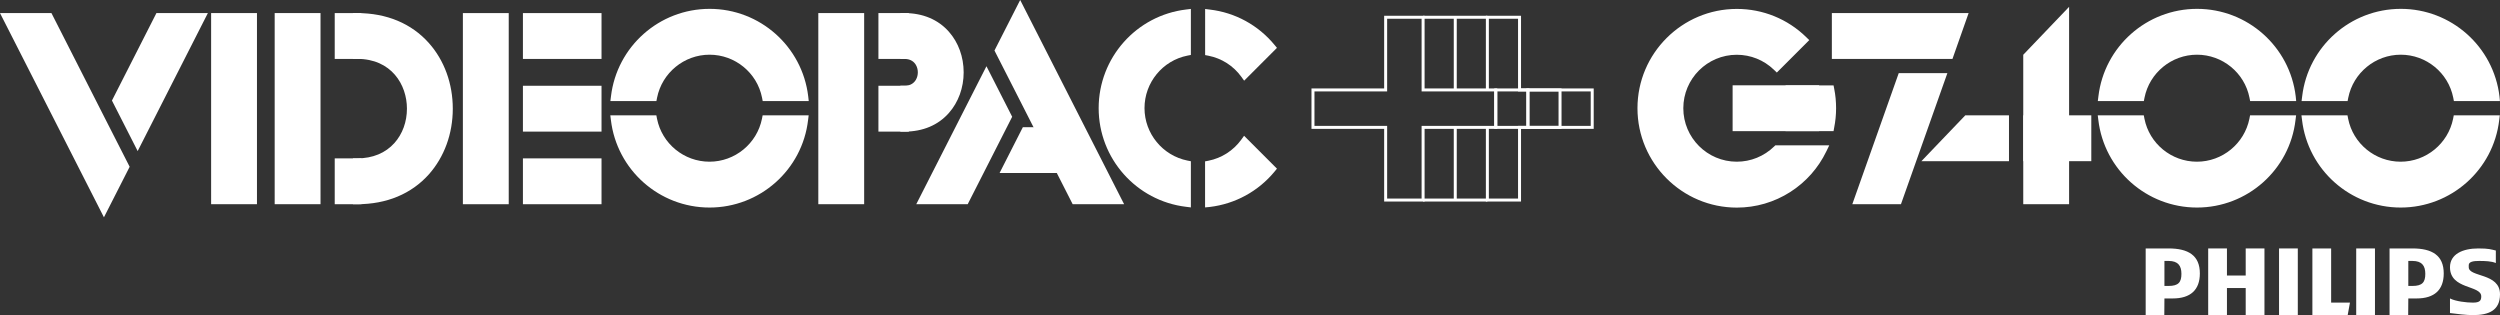 <?xml version="1.0" encoding="utf-8"?>
<!-- Generator: Adobe Illustrator 26.0.2, SVG Export Plug-In . SVG Version: 6.00 Build 0)  -->
<svg version="1.1" xmlns="http://www.w3.org/2000/svg" xmlns:xlink="http://www.w3.org/1999/xlink" x="0px" y="0px"
	 viewBox="0 0 3839 483.9" style="enable-background:new 0 0 3839 483.9;" xml:space="preserve">
<rect x="0" y="0" width="3839" height="483.9" fill="#333333" stroke="none"/>
<style type="text/css">
	.st0{display:none;}
	.st1{display:inline;}
	.st2{fill:#FF1F1F;}
	.st3{fill:#FFFFFF;}
	.st4{fill:#FF1F1F;stroke:#FF1F1F;stroke-width:12.937;stroke-miterlimit:10;}
	.st5{fill:none;stroke:#FF1F1F;stroke-width:12.937;stroke-miterlimit:10;}
	.st6{fill:#FF1F1F;stroke:#000000;stroke-width:4.593;stroke-miterlimit:10;}
	.st7{fill:#FF6A15;stroke:#000000;stroke-width:4.593;stroke-miterlimit:10;}
	.st8{fill:#FFB40A;stroke:#000000;stroke-width:4.593;stroke-miterlimit:10;}
	.st9{fill:#FFFF00;stroke:#000000;stroke-width:4.593;stroke-miterlimit:10;}
	.st10{fill:#FFFFFF;stroke:#FFFFFF;stroke-width:12.937;stroke-miterlimit:10;}
	.st11{fill:none;stroke:#FFFFFF;stroke-width:12.937;stroke-miterlimit:10;}
	.st12{fill:#FF0074;stroke:#000000;stroke-width:4.593;stroke-miterlimit:10;}
	.st13{fill:#FF803A;stroke:#000000;stroke-width:4.593;stroke-miterlimit:10;}
	.st14{fill:#FFFFFF;stroke:#000000;stroke-width:4.593;stroke-miterlimit:10;}
	.st15{fill:#FF0074;stroke:#000000;stroke-width:7.253;stroke-miterlimit:10;}
	.st16{fill:#FF803A;stroke:#000000;stroke-width:7.253;stroke-miterlimit:10;}
	.st17{fill:#FFFF00;stroke:#000000;stroke-width:7.253;stroke-miterlimit:10;}
	.st18{fill:#FFFFFF;stroke:#000000;stroke-width:7.253;stroke-miterlimit:10;}
	.st19{fill:#FF1F1F;stroke:#000000;stroke-width:6.698;stroke-miterlimit:10;}
	.st20{fill:#FF6A15;stroke:#000000;stroke-width:6.698;stroke-miterlimit:10;}
	.st21{fill:#FFB40A;stroke:#000000;stroke-width:6.698;stroke-miterlimit:10;}
	.st22{fill:#FFFF00;stroke:#000000;stroke-width:6.698;stroke-miterlimit:10;}
	.st23{fill:#FF1F1F;stroke:#FF1F1F;stroke-width:20.346;stroke-miterlimit:10;}
	.st24{fill:none;stroke:#FF1F1F;stroke-width:20.346;stroke-miterlimit:10;}
	.st25{fill:#FF1F1F;stroke:#000000;stroke-width:7.222;stroke-miterlimit:10;}
	.st26{fill:#FF6A15;stroke:#000000;stroke-width:7.222;stroke-miterlimit:10;}
	.st27{fill:#FFB40A;stroke:#000000;stroke-width:7.222;stroke-miterlimit:10;}
	.st28{fill:#FFFF00;stroke:#000000;stroke-width:7.222;stroke-miterlimit:10;}
	.st29{fill:#FFFFFF;stroke:#FFFFFF;stroke-width:20.346;stroke-miterlimit:10;}
	.st30{fill:none;stroke:#FFFFFF;stroke-width:20.346;stroke-miterlimit:10;}
	.st31{fill:#FF0074;stroke:#000000;stroke-width:7.222;stroke-miterlimit:10;}
	.st32{fill:#FF803A;stroke:#000000;stroke-width:7.222;stroke-miterlimit:10;}
	.st33{fill:#FFFFFF;stroke:#000000;stroke-width:7.222;stroke-miterlimit:10;}
	.st34{stroke:#000000;stroke-width:12.937;stroke-miterlimit:10;}
	.st35{fill:none;stroke:#000000;stroke-width:12.937;stroke-miterlimit:10;}
	.st36{stroke:#000000;stroke-width:20.346;stroke-miterlimit:10;}
	.st37{fill:none;stroke:#000000;stroke-width:20.346;stroke-miterlimit:10;}
	.st38{fill:none;stroke:#000000;stroke-width:7.253;stroke-miterlimit:10;}
	.st39{fill:none;stroke:#000000;stroke-width:4.593;stroke-miterlimit:10;}
	.st40{fill:none;stroke:#000000;stroke-width:7.222;stroke-miterlimit:10;}
	.st41{fill:none;stroke:#FFFFFF;stroke-width:7.253;stroke-miterlimit:10;}
	.st42{fill:none;stroke:#FFFFFF;stroke-width:4.593;stroke-miterlimit:10;}
	.st43{fill:none;stroke:#FFFFFF;stroke-width:7.222;stroke-miterlimit:10;}
	.st44{fill:#FF1F1F;stroke:#000000;stroke-width:4.58;stroke-miterlimit:10;}
	.st45{fill:#FF6A15;stroke:#000000;stroke-width:4.58;stroke-miterlimit:10;}
	.st46{fill:#FFB40A;stroke:#000000;stroke-width:4.58;stroke-miterlimit:10;}
	.st47{fill:#FFFF00;stroke:#000000;stroke-width:4.58;stroke-miterlimit:10;}
	.st48{fill:#FF0074;stroke:#000000;stroke-width:4.58;stroke-miterlimit:10;}
	.st49{fill:#FF803A;stroke:#000000;stroke-width:4.58;stroke-miterlimit:10;}
	.st50{fill:#FFFFFF;stroke:#000000;stroke-width:4.58;stroke-miterlimit:10;}
	.st51{fill:#FF0074;}
	.st52{fill:#FF803A;}
	.st53{fill:#FFFF00;}
	.st54{fill:#FF6A15;}
	.st55{fill:#FFB40A;}
	.st56{fill:none;stroke:#000000;stroke-width:4.58;stroke-miterlimit:10;}
	.st57{fill:none;stroke:#FFFFFF;stroke-width:4.58;stroke-miterlimit:10;}
</style>
<g id="copy_with_strokes" class="st0">
	<g class="st1">
		
			<rect x="501.9" y="262.1" transform="matrix(-1.836970e-16 1 -1 -1.836970e-16 806.838 -254.557)" class="st10" width="57.7" height="28.1"/>
		
			<rect x="501.9" y="485.9" transform="matrix(-1.836970e-16 1 -1 -1.836970e-16 1030.6 -30.796)" class="st10" width="57.7" height="28.1"/>
		
			<rect x="831.6" y="222.1" transform="matrix(-1.836970e-16 1 -1 -1.836970e-16 1136.617 -584.335)" class="st10" width="57.7" height="108.1"/>
		
			<rect x="1341.9" y="259.2" transform="matrix(-1.836970e-16 1 -1 -1.836970e-16 1646.869 -1094.59)" class="st10" width="57.7" height="33.9"/>
		
			<rect x="831.6" y="445.9" transform="matrix(-1.836970e-16 1 -1 -1.836970e-16 1360.378 -360.574)" class="st10" width="57.7" height="108.1"/>
		<rect x="326.2" y="247.3" class="st10" width="57.7" height="281.4"/>
		<rect x="424.1" y="247.3" class="st10" width="57.7" height="281.4"/>
		<g>
			<path class="st3" d="M544.7,528.7c0-19.2,0-38.4,0-57.7c110.7,0,110.7-166.1,0-166.1c0-19.2,0-38.4,0-57.7
				C732.4,247.3,732.4,528.7,544.7,528.7z"/>
			<path class="st11" d="M544.7,528.7c0-19.2,0-38.4,0-57.7c110.7,0,110.7-166.1,0-166.1c0-19.2,0-38.4,0-57.7
				C732.4,247.3,732.4,528.7,544.7,528.7z"/>
		</g>
		<rect x="713.9" y="247.3" class="st10" width="57.7" height="281.4"/>
		
			<rect x="831.6" y="334" transform="matrix(-1.836970e-16 1 -1 -1.836970e-16 1248.497 -472.454)" class="st10" width="57.7" height="108.1"/>
		
			<rect x="1341.9" y="371.1" transform="matrix(-1.836970e-16 1 -1 -1.836970e-16 1758.749 -982.709)" class="st10" width="57.7" height="33.9"/>
		<rect x="1261.3" y="247.3" class="st10" width="57.7" height="281.4"/>
		<path class="st10" d="M1387.7,416.9c0-19.3,0-38.4,0-57.7c35.8,0,35.8-54.2,0-54.2c0-19.3,0-38.4,0-57.7
			C1500.3,247.3,1500.3,416.9,1387.7,416.9z"/>
		<path class="st10" d="M1000.2,369.9c8.1-40.7,44-71.4,87.1-71.4c43.1,0,79,30.7,87.1,71.4h58.4c-8.6-72.7-70.5-129.1-145.5-129.1
			s-136.9,56.4-145.5,129.1H1000.2z"/>
		<path class="st10" d="M1174.4,404.7c-8.1,40.7-44,71.4-87.1,71.4c-43.1,0-79-30.7-87.1-71.4h-58.4
			c8.6,72.7,70.5,129.1,145.5,129.1c75,0,136.9-56.4,145.5-129.1H1174.4z"/>
		<polygon class="st10" points="239.5,247.3 174.3,375.5 206.7,439.1 304.2,247.3 		"/>
		<polygon class="st10" points="154.8,413.9 70,247.3 5.3,247.3 154.8,541.1 187.1,477.5 154.8,413.9 		"/>
		<path class="st10" d="M1822,474.4c-40.7-8.1-71.4-44-71.4-87.1c0-43.1,30.7-79,71.4-87.1v-58.4c-72.7,8.6-129.1,70.5-129.1,145.5
			s56.4,136.9,129.1,145.5V474.4z"/>
		<path class="st10" d="M1911.2,335l41.1-41.1c-23.4-28.2-57.2-47.6-95.5-52.1v58.4C1879.1,304.6,1898.3,317.4,1911.2,335z"/>
		<path class="st10" d="M1911.2,439.6c-12.9,17.7-32.1,30.4-54.4,34.9v58.4c38.3-4.5,72.1-23.9,95.5-52.1L1911.2,439.6z"/>
		<polygon class="st10" points="1573.7,423 1544.4,480.7 1659.9,480.7 1648.1,423 		"/>
		<polygon class="st10" points="1480.8,528.7 1546,400.6 1513.7,337 1416.1,528.7 		"/>
		<polygon class="st10" points="1565.6,362.1 1650.4,528.7 1715.1,528.7 1565.6,235 1533.2,298.6 1565.6,362.1 		"/>
		
			<rect x="2700.4" y="327.3" transform="matrix(-1.836970e-16 1 -1 -1.836970e-16 3116.601 -2341.845)" class="st10" width="57.7" height="120.2"/>
		<path class="st10" d="M3290.5,369.9c8.1-40.7,44-71.4,87.1-71.4c43.1,0,79,30.7,87.1,71.4h58.4c-8.6-72.7-70.5-129.1-145.5-129.1
			c-75,0-136.9,56.4-145.5,129.1H3290.5z"/>
		<path class="st10" d="M3464.8,404.7c-8.1,40.7-44,71.4-87.1,71.4c-43.1,0-79-30.7-87.1-71.4h-58.4
			c8.6,72.7,70.5,129.1,145.5,129.1c75,0,136.9-56.4,145.5-129.1H3464.8z"/>
		<path class="st10" d="M3604.3,369.9c8.1-40.7,44-71.4,87.1-71.4c43.1,0,79,30.7,87.1,71.4h58.4c-8.6-72.7-70.5-129.1-145.5-129.1
			s-136.9,56.4-145.5,129.1H3604.3z"/>
		<path class="st10" d="M3778.5,404.7c-8.1,40.7-44,71.4-87.1,71.4c-43.1,0-79-30.7-87.1-71.4h-58.4
			c8.6,72.7,70.5,129.1,145.5,129.1c75,0,136.9-56.4,145.5-129.1H3778.5z"/>
		<path class="st10" d="M2758,387.3c0,10.1-1.7,19.8-4.8,28.9h59.6c1.9-9.3,2.9-19,2.9-28.9c0-9.8-1-19.5-2.8-28.8h-59.6
			C2756.3,367.6,2758,377.2,2758,387.3z"/>
		<path class="st10" d="M2669.1,476.2c-49.1,0-88.8-39.8-88.8-88.8s39.8-88.8,88.8-88.8c23.9,0,45.5,9.4,61.5,24.7l40.8-40.8
			c-26.4-25.8-62.5-41.6-102.3-41.6c-80.9,0-146.5,65.6-146.5,146.5s65.6,146.5,146.5,146.5c58.1,0,108.3-33.8,132-82.8h-70
			C2715.1,466.6,2693.2,476.2,2669.1,476.2z"/>
		<polygon class="st10" points="2856.1,528.7 2917.3,528.7 2984.2,339.8 2923,339.8 		"/>
		<polygon class="st10" points="2822,305 2822,247.3 3016.9,247.3 2996.6,305 		"/>
		<rect x="3116.6" y="404.7" class="st10" width="91.8" height="57.7"/>
		<polygon class="st10" points="2968.5,462.4 3081.8,462.4 3081.8,404.7 3023.7,404.7 		"/>
		<polygon class="st10" points="3116.6,307.6 3116.6,528.7 3174.3,528.7 3174.3,247.4 		"/>
		<g>
			<g>
				<g>
					<polyline class="st42" points="2285,416.9 2285,528.7 2334.5,528.7 2334.5,416.9 2446.4,416.9 2446.4,359.2 2334.5,359.2 
						2334.5,247.3 2285,247.3 2285,359.2 					"/>
				</g>
				<polygon class="st42" points="2297.9,359.2 2186,359.2 2186,247.3 2128.4,247.3 2128.4,359.2 2016.5,359.2 2016.5,416.9 
					2128.4,416.9 2128.4,528.7 2186,528.7 2186,416.9 2297.9,416.9 				"/>
			</g>
			<line class="st42" x1="2235.6" y1="416.9" x2="2235.6" y2="528.7"/>
			<line class="st42" x1="2235.6" y1="247.3" x2="2235.6" y2="359.2"/>
			<line class="st42" x1="2186" y1="247.3" x2="2285" y2="247.3"/>
			<rect x="2297.9" y="359.2" class="st42" width="49.5" height="57.7"/>
			<rect x="2347.4" y="359.2" class="st42" width="49.5" height="57.7"/>
		</g>
	</g>
</g>
<g id="Layer_1">
	<g>
		<g>
			
				<rect x="505.7" y="41.3" transform="matrix(-1.836970e-16 1 -1 -1.836970e-16 589.786 -479.221)" class="st3" width="57.5" height="28"/>
			<path class="st3" d="M555,90.5H514V20.1H555V90.5z M526.9,77.6h15.1V33h-15.1V77.6z"/>
		</g>
		<g>
			
				<rect x="505.7" y="264.4" transform="matrix(-1.836970e-16 1 -1 -1.836970e-16 812.935 -256.073)" class="st3" width="57.5" height="28"/>
			<path class="st3" d="M555,313.6H514v-70.4H555V313.6z M526.9,300.7h15.1v-44.6h-15.1V300.7z"/>
		</g>
		<g>
			
				<rect x="834.6" y="1.4" transform="matrix(-1.836970e-16 1 -1 -1.836970e-16 918.661 -808.095)" class="st3" width="57.5" height="107.8"/>
			<path class="st3" d="M923.7,90.5H803V20.1h120.7V90.5z M815.9,77.6h94.9V33h-94.9V77.6z"/>
		</g>
		<g>
			
				<rect x="1343.5" y="38.4" transform="matrix(-1.836970e-16 1 -1 -1.836970e-16 1427.515 -1316.952)" class="st3" width="57.5" height="33.8"/>
			<path class="st3" d="M1395.6,90.5h-46.7V20.1h46.7V90.5z M1361.8,77.6h20.9V33h-20.9V77.6z"/>
		</g>
		<g>
			
				<rect x="834.6" y="224.5" transform="matrix(-1.836970e-16 1 -1 -1.836970e-16 1141.809 -584.947)" class="st3" width="57.5" height="107.8"/>
			<path class="st3" d="M923.7,313.6H803v-70.4h120.7V313.6z M815.9,300.7h94.9v-44.6h-94.9V300.7z"/>
		</g>
		<g>
			<rect x="330.6" y="26.5" class="st3" width="57.5" height="280.7"/>
			<path class="st3" d="M394.6,313.6h-70.4V20.1h70.4V313.6z M337.1,300.7h44.6V33h-44.6V300.7z"/>
		</g>
		<g>
			<rect x="428.2" y="26.5" class="st3" width="57.5" height="280.7"/>
			<path class="st3" d="M492.2,313.6h-70.4V20.1h70.4V313.6z M434.7,300.7h44.6V33h-44.6V300.7z"/>
		</g>
		<g>
			<path class="st3" d="M548.5,307.2c0-19.2,0-38.3,0-57.5c110.4,0,110.4-165.6,0-165.6c0-19.2,0-38.3,0-57.5
				C735.6,26.5,735.6,307.2,548.5,307.2z"/>
			<g>
				<path class="st3" d="M548.5,313.6h-6.5v-70.4h6.5c23.7,0,43.5-8.2,57.3-23.7c12.3-13.8,19.1-32.5,19.1-52.7
					c0-36.8-23.9-76.4-76.4-76.4h-6.5V20.1h6.5c45.2,0,83.3,15.9,110.1,46c23.7,26.6,36.7,62.4,36.7,100.8s-13,74.1-36.7,100.8
					C631.8,297.7,593.8,313.6,548.5,313.6z M555,255.9v44.7c38.6-1.4,71-15.7,94-41.6c21.6-24.3,33.5-57,33.5-92.2
					c0-63-39.9-130.6-127.4-133.8v44.7c24.7,1.4,45.5,11,60.5,27.9c14.4,16.2,22.3,37.9,22.3,61.2s-7.9,45-22.3,61.2
					C600.4,245,579.6,254.5,555,255.9z"/>
			</g>
		</g>
		<g>
			<rect x="717.2" y="26.5" class="st3" width="57.5" height="280.7"/>
			<path class="st3" d="M781.2,313.6h-70.4V20.1h70.4V313.6z M723.7,300.7h44.6V33h-44.6V300.7z"/>
		</g>
		<g>
			
				<rect x="834.6" y="113" transform="matrix(-1.836970e-16 1 -1 -1.836970e-16 1030.235 -696.521)" class="st3" width="57.5" height="107.8"/>
			<path class="st3" d="M923.7,202.1H803v-70.4h120.7V202.1z M815.9,189.2h94.9v-44.6h-94.9V189.2z"/>
		</g>
		<g>
			
				<rect x="1343.5" y="150" transform="matrix(-1.836970e-16 1 -1 -1.836970e-16 1539.089 -1205.378)" class="st3" width="57.5" height="33.8"/>
			<path class="st3" d="M1395.6,202.1h-46.7v-70.4h46.7V202.1z M1361.8,189.2h20.9v-44.6h-20.9V189.2z"/>
		</g>
		<g>
			<rect x="1263.1" y="26.5" class="st3" width="57.5" height="280.7"/>
			<path class="st3" d="M1327,313.6h-70.4V20.1h70.4V313.6z M1269.5,300.7h44.6V33h-44.6V300.7z"/>
		</g>
		<g>
			<path class="st3" d="M1389.1,195.6c0-19.2,0-38.3,0-57.5c35.7,0,35.7-54.1,0-54.1c0-19.2,0-38.3,0-57.5
				C1501.5,26.5,1501.5,195.6,1389.1,195.6z"/>
			<path class="st3" d="M1389.1,202.1h-6.5v-70.4h6.5c9.9,0,14.9-5,17.4-9.3c3.9-6.8,3.9-15.8,0-22.6c-2.4-4.2-7.4-9.3-17.4-9.3
				h-6.5V20.1h6.5c27.9,0,51.5,9.9,68,28.6c14.6,16.5,22.7,38.7,22.7,62.4s-8.1,45.9-22.7,62.4
				C1440.6,192.2,1417.1,202.1,1389.1,202.1z M1395.6,144v45c49-3.1,71.4-41.8,71.4-77.9s-22.4-74.8-71.4-77.9v45
				c9.5,1.6,17.4,7,22.1,15.2c6.2,10.8,6.2,24.7,0,35.5C1412.9,137,1405.1,142.4,1395.6,144z"/>
		</g>
		<g>
			<path class="st3" d="M1002.7,148.8c8.1-40.6,43.9-71.2,86.9-71.2c43,0,78.8,30.6,86.9,71.2h58.2C1226.1,76.3,1164.4,20,1089.6,20
				S953.1,76.3,944.5,148.8H1002.7z"/>
			<path class="st3" d="M1241.9,155.2h-70.7l-1-5.2c-7.6-38.3-41.5-66-80.6-66c-39.1,0-72.9,27.8-80.6,66l-1,5.2h-70.7l0.9-7.2
				c9.1-76.6,74.2-134.4,151.5-134.4S1232,71.4,1241.1,148L1241.9,155.2z M1181.6,142.3h45.6c-11.4-66.5-69.3-115.8-137.6-115.8
				c-68.3,0-126.2,49.3-137.6,115.8h45.6c10.7-41.6,48.6-71.2,92-71.2C1133,71.1,1170.9,100.8,1181.6,142.3z"/>
		</g>
		<g>
			<path class="st3" d="M1176.5,183.5c-8.1,40.6-43.9,71.2-86.9,71.2c-43,0-78.8-30.6-86.9-71.2h-58.2
				c8.6,72.5,70.3,128.7,145.1,128.7c74.8,0,136.5-56.2,145.1-128.7H1176.5z"/>
			<path class="st3" d="M1089.6,318.7c-77.3,0-142.4-57.8-151.5-134.4l-0.9-7.2h70.7l1,5.2c7.6,38.3,41.5,66,80.6,66
				c39.1,0,72.9-27.8,80.6-66l1-5.2h70.7l-0.9,7.2C1232,260.9,1166.9,318.7,1089.6,318.7z M952,190
				c11.4,66.5,69.3,115.8,137.6,115.8c68.3,0,126.2-49.3,137.6-115.8h-45.6c-10.7,41.6-48.6,71.2-92,71.2c-43.4,0-81.3-29.6-92-71.2
				H952z"/>
		</g>
		<g>
			<polygon class="st3" points="244.1,26.5 179.1,154.4 211.4,217.8 308.7,26.5 			"/>
			<path class="st3" d="M211.4,232l-39.5-77.6l68.3-134.3h79L211.4,232z M186.3,154.4l25,49.2L298.2,33h-50.1L186.3,154.4z"/>
		</g>
		<g>
			<polygon class="st3" points="159.6,192.7 75.1,26.5 10.5,26.5 159.6,319.5 191.9,256.1 159.6,192.7 			"/>
			<path class="st3" d="M159.6,333.7L0,20.1h79l82.3,161.8l0,0l37.8,74.2L159.6,333.7z M21,33l138.6,272.3l25-49.2L71.1,33H21z"/>
		</g>
		<g>
			<path class="st3" d="M1822.2,253c-40.6-8.1-71.2-43.9-71.2-86.9c0-43,30.6-78.8,71.2-86.9V21.1c-72.5,8.6-128.7,70.3-128.7,145.1
				s56.2,136.5,128.7,145.1V253z"/>
			<path class="st3" d="M1828.7,318.5l-7.2-0.9c-76.6-9.1-134.4-74.2-134.4-151.5c0-77.3,57.8-142.4,134.4-151.5l7.2-0.9v70.7
				l-5.2,1c-38.3,7.6-66,41.5-66,80.6c0,39.1,27.8,72.9,66,80.6l5.2,1V318.5z M1815.8,28.5C1749.3,39.9,1700,97.9,1700,166.1
				c0,68.3,49.3,126.2,115.8,137.6v-45.6c-41.6-10.7-71.2-48.6-71.2-92c0-43.4,29.6-81.3,71.2-92V28.5z"/>
		</g>
		<g>
			<path class="st3" d="M1911.2,114l41-41c-23.3-28.2-57-47.4-95.2-52v58.2C1879.2,83.7,1898.4,96.4,1911.2,114z"/>
			<path class="st3" d="M1910.5,123.9l-4.4-6.1c-12.2-16.8-30.1-28.2-50.3-32.2l-5.2-1V13.8l7.2,0.9c39,4.6,74.3,23.9,99.4,54.3
				l3.7,4.5L1910.5,123.9z M1863.4,74.1c18.8,4.9,35.7,15.4,48.4,30.2l31.6-31.6c-21.1-23.4-49.1-38.9-80-44.2V74.1z"/>
		</g>
		<g>
			<path class="st3" d="M1911.2,218.3c-12.9,17.6-32,30.3-54.2,34.8v58.2c38.2-4.5,71.9-23.8,95.2-52L1911.2,218.3z"/>
			<path class="st3" d="M1850.5,318.5v-70.7l5.2-1c20.2-4,38.1-15.5,50.3-32.2l4.4-6.1l50.5,50.5l-3.7,4.5
				c-25.1,30.4-60.5,49.6-99.4,54.3L1850.5,318.5z M1863.4,258.2v45.6c30.9-5.3,58.9-20.8,80-44.2l-31.6-31.6
				C1899.1,242.8,1882.3,253.3,1863.4,258.2z"/>
		</g>
		<g>
			<polygon class="st3" points="1574.7,201.7 1545.4,259.3 1660.6,259.3 1648.8,201.7 			"/>
			<path class="st3" d="M1668.5,265.7h-133.6l35.8-70.4h83.4L1668.5,265.7z M1555.9,252.8h96.8l-9.1-44.6h-65L1555.9,252.8z"/>
		</g>
		<g>
			<polygon class="st3" points="1482,307.2 1547.1,179.4 1514.8,115.9 1417.5,307.2 			"/>
			<path class="st3" d="M1486,313.6h-79l107.8-211.9l39.5,77.6L1486,313.6z M1428,300.7h50.1l61.8-121.4l-25-49.2L1428,300.7z"/>
		</g>
		<g>
			<polygon class="st3" points="1566.6,141 1651.1,307.2 1715.6,307.2 1566.6,14.2 1534.3,77.6 1566.6,141 			"/>
			<path class="st3" d="M1726.2,313.6h-79l-80.5-158.3l0,0l-39.6-77.7L1566.6,0L1726.2,313.6z M1655.1,300.7h50.1L1566.6,28.4
				l-25,49.2l25,49.1v0L1655.1,300.7z"/>
		</g>
		<g>
			
				<rect x="2698.2" y="106.3" transform="matrix(-1.836970e-16 1 -1 -1.836970e-16 2893.219 -2560.789)" class="st3" width="57.5" height="119.9"/>
			<path class="st3" d="M2793.4,201.4h-132.8V131h132.8V201.4z M2673.5,188.5h107v-44.6h-107V188.5z"/>
		</g>
		<g>
			<path class="st3" d="M3286.8,148.8c8.1-40.6,43.9-71.2,86.9-71.2c43,0,78.8,30.6,86.9,71.2h58.2C3510.1,76.3,3448.5,20,3373.7,20
				c-74.8,0-136.5,56.2-145.1,128.7H3286.8z"/>
			<path class="st3" d="M3526,155.2h-70.7l-1-5.2c-7.6-38.3-41.5-66-80.6-66c-39.1,0-72.9,27.8-80.6,66l-1,5.2h-70.7l0.9-7.2
				c9.1-76.6,74.2-134.4,151.5-134.4c77.3,0,142.4,57.8,151.5,134.4L3526,155.2z M3465.7,142.3h45.6
				c-11.4-66.5-69.3-115.8-137.6-115.8c-68.3,0-126.2,49.3-137.6,115.8h45.6c10.7-41.6,48.6-71.2,92-71.2
				C3417.1,71.1,3455,100.8,3465.7,142.3z"/>
		</g>
		<g>
			<path class="st3" d="M3460.5,183.5c-8.1,40.6-43.9,71.2-86.9,71.2c-43,0-78.8-30.6-86.9-71.2h-58.2
				c8.6,72.5,70.3,128.7,145.1,128.7c74.8,0,136.5-56.2,145.1-128.7H3460.5z"/>
			<path class="st3" d="M3373.7,318.7c-77.3,0-142.4-57.8-151.5-134.4l-0.9-7.2h70.7l1,5.2c7.6,38.3,41.5,66,80.6,66
				c39.1,0,72.9-27.8,80.6-66l1-5.2h70.7l-0.9,7.2C3516.1,260.9,3450.9,318.7,3373.7,318.7z M3236,190
				c11.4,66.5,69.3,115.8,137.6,115.8c68.3,0,126.2-49.3,137.6-115.8h-45.6c-10.7,41.6-48.6,71.2-92,71.2c-43.4,0-81.3-29.6-92-71.2
				H3236z"/>
		</g>
		<g>
			<path class="st3" d="M3599.7,148.8c8.1-40.6,43.9-71.2,86.9-71.2c43,0,78.8,30.6,86.9,71.2h58.2C3823,76.3,3761.3,20,3686.5,20
				c-74.8,0-136.5,56.2-145.1,128.7H3599.7z"/>
			<path class="st3" d="M3838.9,155.2h-70.7l-1-5.2c-7.6-38.3-41.5-66-80.6-66c-39.1,0-72.9,27.8-80.6,66l-1,5.2h-70.7l0.9-7.2
				c9.1-76.6,74.2-134.4,151.5-134.4c77.3,0,142.4,57.8,151.5,134.4L3838.9,155.2z M3778.6,142.3h45.6
				c-11.4-66.5-69.3-115.8-137.6-115.8c-68.3,0-126.2,49.3-137.6,115.8h45.6c10.7-41.6,48.6-71.2,92-71.2
				C3729.9,71.1,3767.8,100.8,3778.6,142.3z"/>
		</g>
		<g>
			<path class="st3" d="M3773.4,183.5c-8.1,40.6-43.9,71.2-86.9,71.2c-43,0-78.8-30.6-86.9-71.2h-58.2
				c8.6,72.5,70.3,128.7,145.1,128.7c74.8,0,136.5-56.2,145.1-128.7H3773.4z"/>
			<path class="st3" d="M3686.5,318.7c-77.3,0-142.4-57.8-151.5-134.4l-0.9-7.2h70.7l1,5.2c7.6,38.3,41.5,66,80.6,66
				c39.1,0,72.9-27.8,80.6-66l1-5.2h70.7l-0.9,7.2C3828.9,260.9,3763.8,318.7,3686.5,318.7z M3548.9,190
				c11.4,66.5,69.3,115.8,137.6,115.8c68.3,0,126.2-49.3,137.6-115.8h-45.6c-10.7,41.6-48.6,71.2-92,71.2c-43.4,0-81.3-29.6-92-71.2
				H3548.9z"/>
		</g>
		<g>
			<path class="st3" d="M2755.7,166.1c0,10.1-1.7,19.8-4.8,28.8h59.5c1.9-9.3,2.8-19,2.8-28.8c0-9.8-1-19.4-2.8-28.7h-59.4
				C2754,146.5,2755.7,156.1,2755.7,166.1z"/>
			<path class="st3" d="M2815.6,201.4h-73.8l2.9-8.5c3-8.6,4.4-17.6,4.4-26.7c0-9.1-1.5-18.1-4.4-26.6l-2.9-8.5h73.8l1,5.2
				c2,9.8,2.9,19.9,2.9,29.9c0,10.1-1,20.2-3,30.1L2815.6,201.4z M2759.5,188.5h45.5c1.2-7.4,1.8-14.9,1.8-22.4
				c0-7.4-0.6-14.9-1.8-22.2h-45.5c1.7,7.3,2.6,14.7,2.6,22.2C2762.1,173.7,2761.2,181.2,2759.5,188.5z"/>
		</g>
		<g>
			<path class="st3" d="M2667.1,254.8c-48.9,0-88.6-39.7-88.6-88.6s39.7-88.6,88.6-88.6c23.8,0,45.4,9.4,61.3,24.7l40.7-40.7
				c-26.3-25.7-62.3-41.5-102-41.5c-80.7,0-146.1,65.4-146.1,146.1s65.4,146.1,146.1,146.1c57.9,0,108-33.7,131.6-82.6h-69.9
				C2712.9,245.2,2691.1,254.8,2667.1,254.8z"/>
			<path class="st3" d="M2667.1,318.8c-84.1,0-152.6-68.4-152.6-152.6S2583,13.7,2667.1,13.7c40,0,77.9,15.4,106.5,43.3l4.7,4.6
				l-49.8,49.8l-4.6-4.4c-15.4-14.8-35.6-22.9-56.9-22.9c-45.3,0-82.1,36.8-82.1,82.1s36.8,82.1,82.1,82.1
				c21.5,0,41.8-8.3,57.3-23.3l1.9-1.8h82.8l-4.5,9.3c-12.3,25.5-31.4,47-55.3,62.3C2724.7,310.5,2696.3,318.8,2667.1,318.8z
				 M2667.1,26.6c-77,0-139.7,62.6-139.7,139.7c0,77,62.6,139.7,139.7,139.7c26.8,0,52.8-7.6,75.2-21.9
				c18.9-12.1,34.5-28.5,45.7-47.7h-56.6c-17.6,16.2-40.3,25.1-64.3,25.1c-52.4,0-95-42.6-95-95c0-52.4,42.6-95,95-95
				c22.5,0,44,7.9,61.1,22.2l31.6-31.6C2734.2,39,2701.5,26.6,2667.1,26.6z"/>
		</g>
		<g>
			<polygon class="st3" points="2853.6,307.2 2914.6,307.2 2981.3,118.8 2920.2,118.8 			"/>
			<path class="st3" d="M2919.1,313.6h-74.7l71.3-201.3h74.7L2919.1,313.6z M2862.7,300.7h47.3l62.1-175.5h-47.3L2862.7,300.7z"/>
		</g>
		<g>
			<polygon class="st3" points="2819.5,84 2819.5,26.5 3013.9,26.5 2993.7,84 			"/>
			<path class="st3" d="M2998.2,90.5h-185.2V20.1H3023L2998.2,90.5z M2826,77.6h163.1l15.7-44.6H2826V77.6z"/>
		</g>
		<g>
			<rect x="3113.3" y="183.5" class="st3" width="91.6" height="57.5"/>
			<path class="st3" d="M3211.4,247.5h-104.5v-70.4h104.5V247.5z M3119.8,234.6h78.7V190h-78.7V234.6z"/>
		</g>
		<g>
			<polygon class="st3" points="2965.6,241 3078.6,241 3078.6,183.5 3020.7,183.5 			"/>
			<path class="st3" d="M3085,247.5h-134.5l67.4-70.4h67.1V247.5z M2980.7,234.6h91.4V190h-48.7L2980.7,234.6z"/>
		</g>
		<g>
			<polygon class="st3" points="3113.3,86.7 3113.3,307.1 3170.9,307.1 3170.9,26.6 			"/>
			<path class="st3" d="M3177.3,313.6h-70.4V84.1l70.4-73.6V313.6z M3119.8,300.7h44.6v-258l-44.6,46.6V300.7z"/>
		</g>
		<g>
			<path class="st3" d="M3704.6,381.5c-11.6,0-35.2,0.1-35.2,0v102.4h28.6l0.2-25.6h12.8c27.3,0,41.6-13.2,41.6-38.4
				C3752.6,392.1,3734.7,381.5,3704.6,381.5z M3704.6,439.1h-6.4v-38.4c1.7-0.1,4.9,0,6.4,0c14.5,0,19.7,7.4,19.7,19.8
				C3724.3,433.3,3719.8,439.1,3704.6,439.1z"/>
			<polygon class="st3" points="3448.5,483.9 3448.5,442.3 3419.7,442.3 3419.7,483.9 3390.9,483.9 3390.9,381.5 3419.7,381.5 
				3419.7,423.1 3448.5,423.1 3448.5,381.5 3477.3,381.5 3477.3,483.9 			"/>
			<polygon class="st3" points="3499.7,483.9 3499.7,381.5 3525.3,381.5 3528.5,381.5 3528.5,483.9 			"/>
			<polygon class="st3" points="3605.1,483.9 3550.9,483.9 3550.9,381.5 3579.7,381.5 3579.7,464.7 3608.6,464.7 			"/>
			<rect x="3618.2" y="381.5" class="st3" width="28.8" height="102.4"/>
			<path class="st3" d="M3791,407.1v3.2c0,15.7,48,8.5,48,41.6c0,24.8-17.1,32-41.6,32c-9.6,0-25.2-1.8-35.2-3.2v-22.4
				c8.8,4.5,25.6,6.4,35.2,6.4c10.8,0,12.8-3.4,12.8-9.6c0-17.6-48-10.1-48-44.8c0-20.2,19.7-28.8,43.4-28.8c16.8,0,19.4,1.5,27,3.2
				v19.2c-6.8-2.9-16.4-3.2-25.6-3.2C3798.6,400.7,3791,401.7,3791,407.1z"/>
			<path class="st3" d="M3330.1,381.5c-11.6,0-35.2,0.1-35.2,0v102.4h28.6l0.2-25.6h12.8c27.3,0,41.6-13.2,41.6-38.4
				C3378.1,392.1,3360.2,381.5,3330.1,381.5z M3330.1,439.1h-6.4v-38.4c1.7-0.1,4.9,0,6.4,0c14.5,0,19.7,7.4,19.7,19.8
				C3349.8,433.3,3345.3,439.1,3330.1,439.1z"/>
		</g>
		<g>
			<g>
				<g>
					<polyline class="st57" points="2284,195.6 2284,307.2 2333.4,307.2 2333.4,195.6 2445,195.6 2445,138.1 2333.4,138.1 
						2333.4,26.5 2284,26.5 2284,138.1 					"/>
				</g>
				<polygon class="st57" points="2296.9,138.1 2185.3,138.1 2185.3,26.5 2127.8,26.5 2127.8,138.1 2016.2,138.1 2016.2,195.6 
					2127.8,195.6 2127.8,307.2 2185.3,307.2 2185.3,195.6 2296.9,195.6 				"/>
			</g>
			<line class="st57" x1="2234.7" y1="195.6" x2="2234.7" y2="307.2"/>
			<line class="st57" x1="2234.7" y1="26.5" x2="2234.7" y2="138.1"/>
			<line class="st57" x1="2185.3" y1="26.5" x2="2284" y2="26.5"/>
			<line class="st57" x1="2185.3" y1="307.2" x2="2284" y2="307.2"/>
			<rect x="2296.9" y="138.1" class="st57" width="49.4" height="57.5"/>
			<rect x="2346.2" y="138.1" class="st57" width="49.4" height="57.5"/>
		</g>
	</g>
</g>
</svg>
